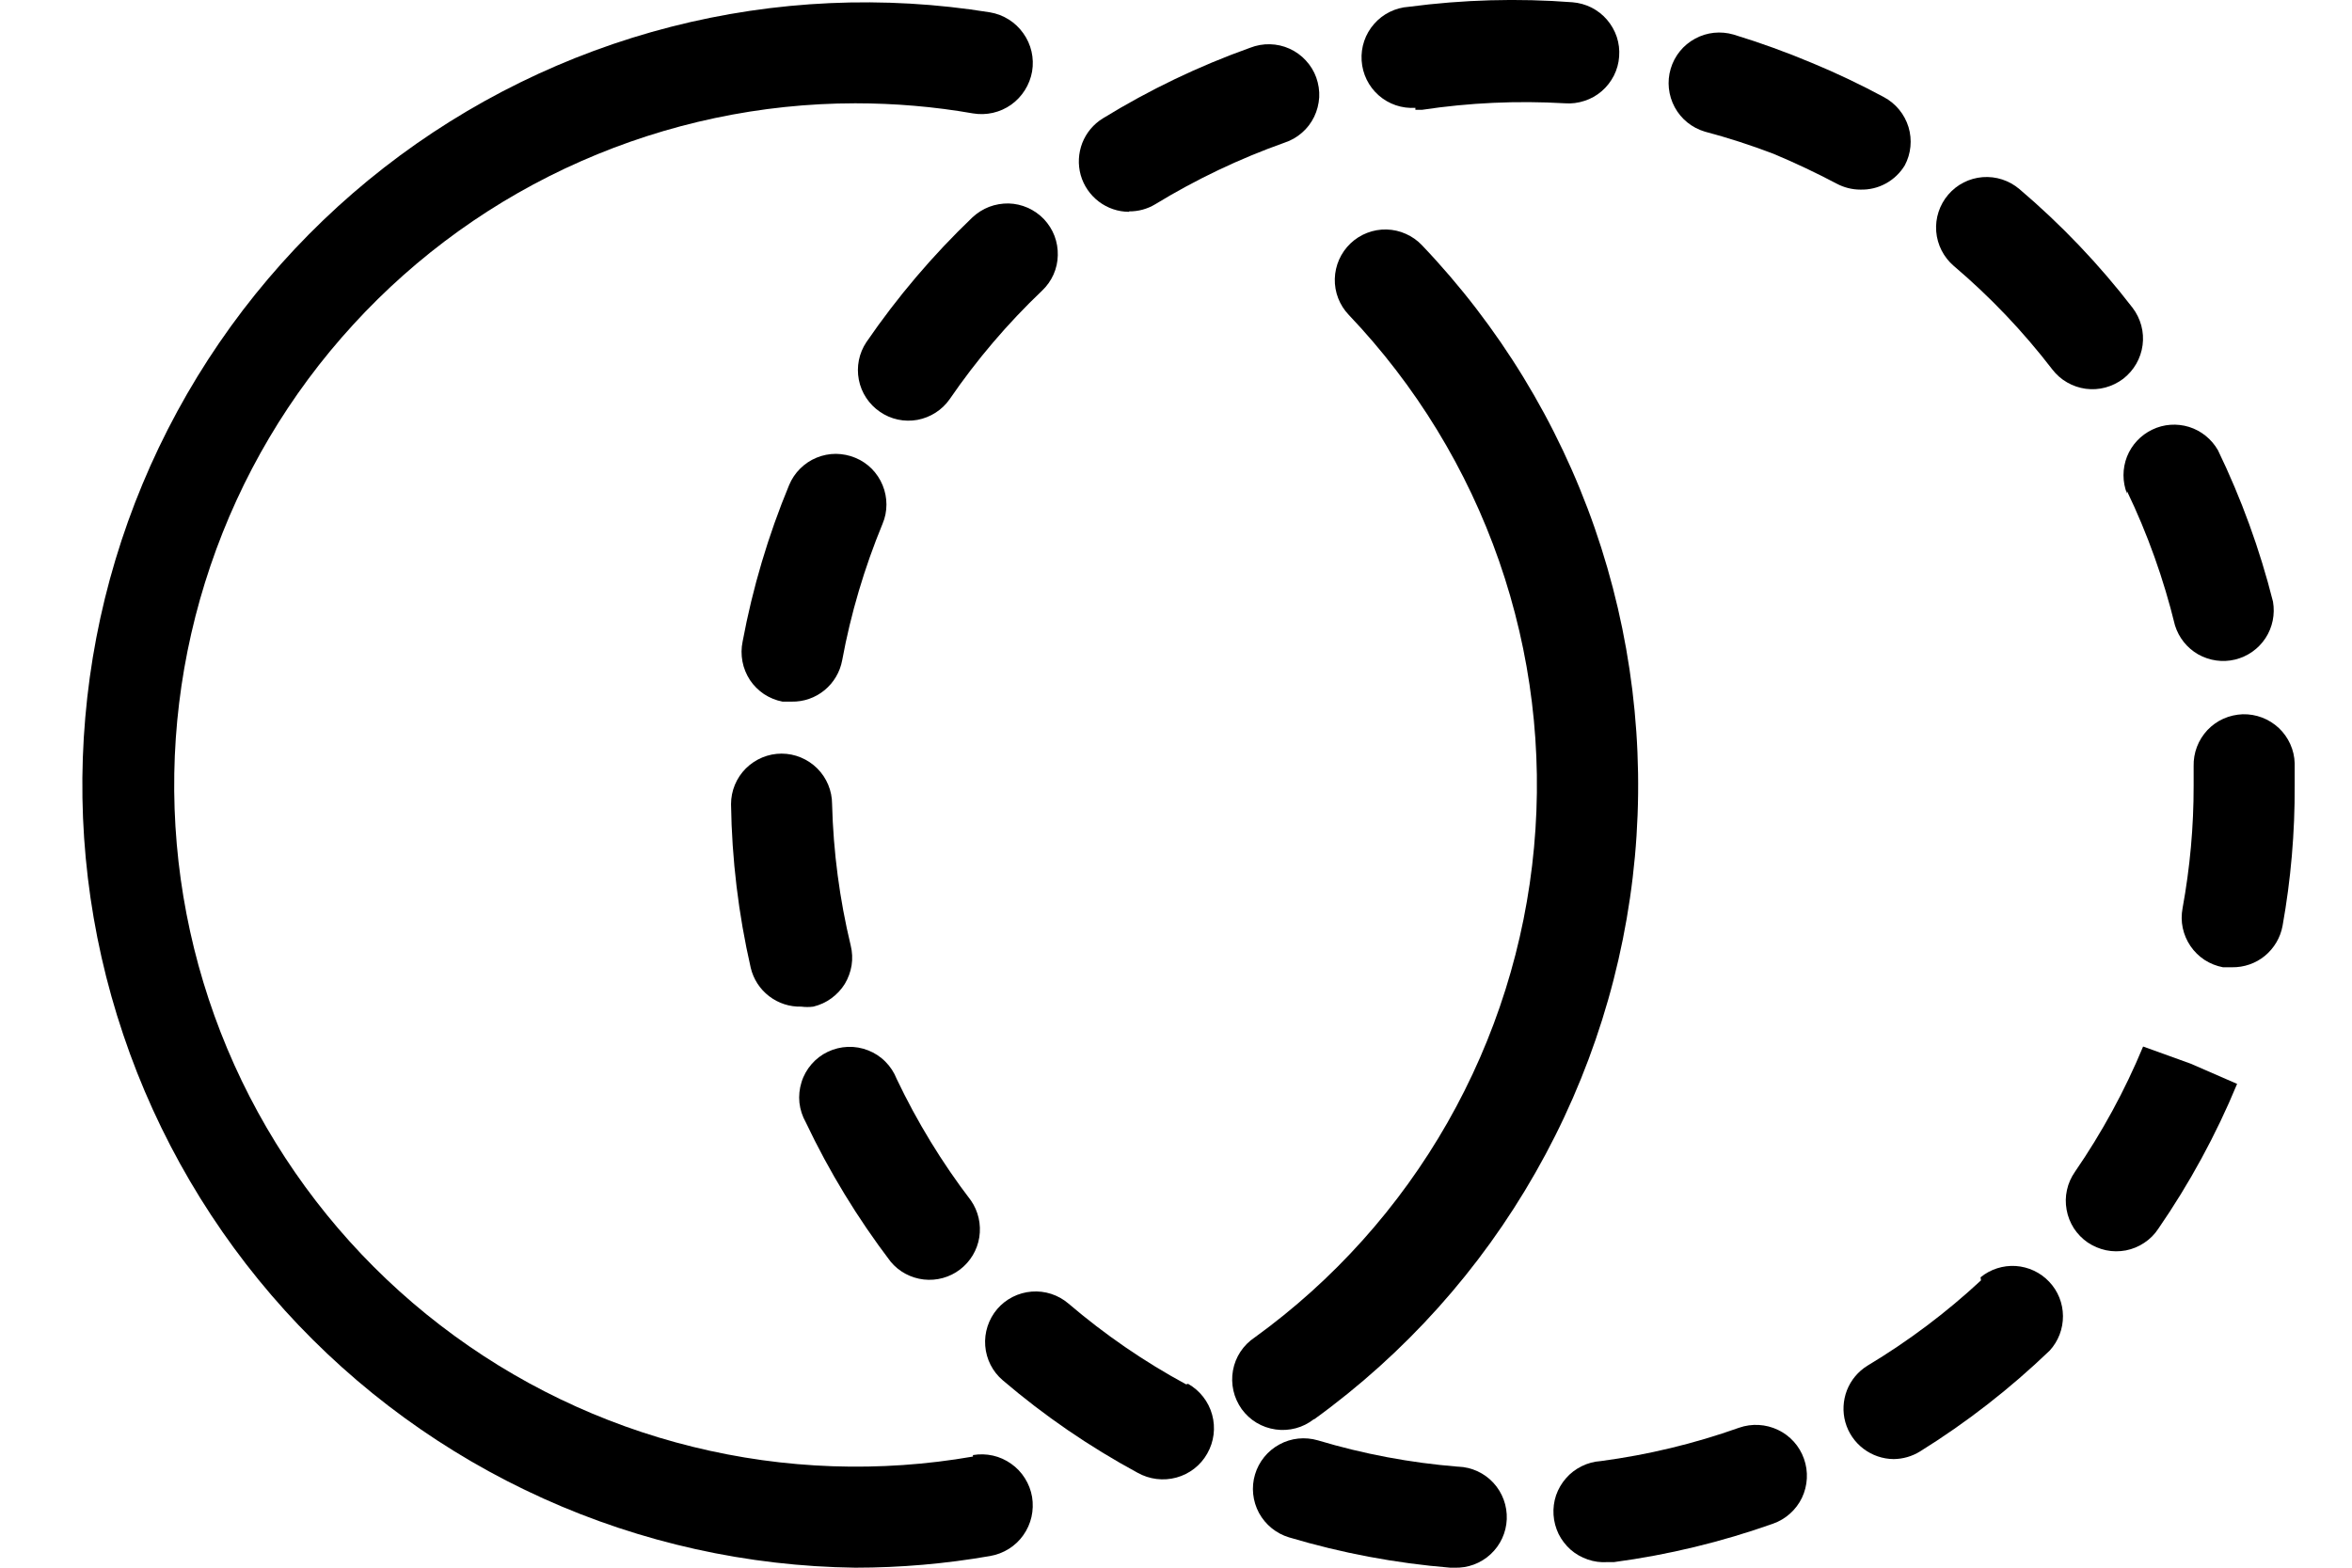 <svg width="27" height="18" viewBox="0 0 27 18" fill="none" xmlns="http://www.w3.org/2000/svg">
    <path d="M11.163 2.496C10.709 2.93 10.301 3.41 9.946 3.928C9.861 4.055 9.83 4.21 9.859 4.36C9.888 4.51 9.975 4.642 10.101 4.728C10.226 4.815 10.381 4.848 10.531 4.821C10.681 4.793 10.815 4.708 10.902 4.583C11.211 4.132 11.567 3.714 11.963 3.337C12.019 3.284 12.063 3.221 12.094 3.152C12.125 3.082 12.142 3.007 12.143 2.931C12.145 2.855 12.132 2.779 12.105 2.708C12.078 2.637 12.036 2.572 11.984 2.516C11.931 2.461 11.868 2.417 11.799 2.386C11.729 2.355 11.654 2.338 11.578 2.336C11.502 2.335 11.426 2.348 11.355 2.375C11.284 2.402 11.219 2.444 11.163 2.496Z" fill="black"/>
    <path d="M8.618 11.112C8.649 11.242 8.723 11.357 8.829 11.438C8.934 11.519 9.065 11.562 9.198 11.558C9.244 11.564 9.291 11.564 9.337 11.558C9.411 11.54 9.482 11.508 9.543 11.463C9.605 11.418 9.658 11.362 9.698 11.297C9.737 11.232 9.764 11.159 9.776 11.084C9.788 11.008 9.784 10.931 9.766 10.857C9.638 10.325 9.566 9.78 9.552 9.233C9.552 9.08 9.491 8.932 9.382 8.823C9.273 8.715 9.126 8.653 8.972 8.653C8.818 8.653 8.671 8.715 8.562 8.823C8.453 8.932 8.392 9.08 8.392 9.233C8.401 9.866 8.477 10.495 8.618 11.112Z" fill="black"/>
    <path d="M8.983 8.056H9.088C9.225 8.059 9.359 8.012 9.465 7.925C9.571 7.838 9.643 7.716 9.668 7.581C9.767 7.044 9.923 6.52 10.131 6.015C10.161 5.945 10.176 5.87 10.176 5.793C10.176 5.717 10.161 5.641 10.132 5.571C10.103 5.5 10.06 5.436 10.007 5.382C9.953 5.328 9.889 5.285 9.818 5.256C9.748 5.227 9.672 5.212 9.596 5.211C9.52 5.211 9.444 5.226 9.374 5.255C9.303 5.284 9.239 5.327 9.185 5.381C9.131 5.435 9.088 5.499 9.059 5.569C8.819 6.148 8.64 6.75 8.525 7.366C8.509 7.442 8.509 7.52 8.523 7.595C8.537 7.671 8.567 7.743 8.609 7.808C8.652 7.872 8.707 7.927 8.771 7.97C8.836 8.012 8.908 8.042 8.983 8.056Z" fill="black"/>
    <path d="M24.417 5.639C24.654 6.132 24.838 6.649 24.968 7.181C25.012 7.322 25.107 7.441 25.235 7.514C25.364 7.586 25.515 7.608 25.658 7.573C25.802 7.538 25.926 7.45 26.007 7.327C26.088 7.203 26.118 7.054 26.093 6.908C25.942 6.308 25.73 5.726 25.461 5.169C25.388 5.042 25.27 4.946 25.13 4.902C24.99 4.859 24.839 4.869 24.707 4.933C24.575 4.996 24.471 5.107 24.417 5.243C24.364 5.379 24.363 5.531 24.417 5.668V5.639Z" fill="black"/>
    <path d="M23.559 4.241C23.606 4.302 23.663 4.353 23.73 4.391C23.796 4.429 23.869 4.454 23.944 4.464C24.02 4.474 24.097 4.469 24.17 4.449C24.244 4.429 24.313 4.395 24.374 4.349C24.434 4.302 24.485 4.244 24.523 4.178C24.561 4.112 24.586 4.039 24.596 3.963C24.606 3.888 24.601 3.811 24.581 3.737C24.561 3.664 24.527 3.594 24.481 3.534C24.097 3.035 23.662 2.579 23.182 2.171C23.065 2.072 22.914 2.022 22.76 2.034C22.607 2.046 22.465 2.118 22.365 2.235C22.265 2.352 22.215 2.504 22.227 2.657C22.239 2.811 22.312 2.953 22.428 3.053C22.846 3.408 23.225 3.806 23.559 4.241Z" fill="black"/>
    <path d="M16.248 1.261H16.323C16.866 1.179 17.416 1.154 17.964 1.186C18.04 1.192 18.117 1.182 18.189 1.158C18.262 1.135 18.329 1.097 18.387 1.047C18.445 0.997 18.492 0.936 18.527 0.868C18.561 0.8 18.582 0.726 18.587 0.65C18.593 0.573 18.584 0.497 18.56 0.424C18.536 0.352 18.498 0.285 18.448 0.227C18.399 0.169 18.338 0.122 18.27 0.087C18.202 0.053 18.127 0.032 18.051 0.026C17.425 -0.022 16.795 -0.004 16.173 0.078C16.019 0.088 15.875 0.159 15.774 0.275C15.672 0.391 15.621 0.542 15.631 0.696C15.641 0.85 15.711 0.993 15.827 1.095C15.943 1.197 16.094 1.248 16.248 1.238V1.261Z" fill="black"/>
    <path d="M12.961 2.427C13.067 2.428 13.171 2.4 13.262 2.345C13.731 2.059 14.228 1.822 14.746 1.638C14.82 1.614 14.888 1.575 14.946 1.524C15.005 1.473 15.052 1.411 15.086 1.341C15.12 1.271 15.139 1.195 15.144 1.118C15.148 1.041 15.136 0.963 15.11 0.89C15.084 0.817 15.043 0.751 14.99 0.694C14.938 0.637 14.874 0.591 14.803 0.559C14.733 0.527 14.656 0.51 14.579 0.508C14.501 0.506 14.424 0.52 14.352 0.548C13.761 0.759 13.194 1.031 12.659 1.36C12.552 1.426 12.47 1.525 12.424 1.642C12.379 1.76 12.372 1.888 12.406 2.01C12.44 2.131 12.513 2.237 12.613 2.314C12.713 2.39 12.835 2.432 12.961 2.432V2.427Z" fill="black"/>
    <path d="M10.224 14.486C10.319 14.601 10.456 14.674 10.604 14.691C10.752 14.708 10.902 14.667 11.021 14.576C11.139 14.486 11.219 14.353 11.242 14.206C11.265 14.058 11.231 13.907 11.146 13.784C10.814 13.35 10.528 12.881 10.293 12.387C10.264 12.313 10.22 12.246 10.164 12.19C10.108 12.133 10.04 12.089 9.966 12.06C9.892 12.031 9.813 12.017 9.733 12.02C9.654 12.023 9.576 12.042 9.504 12.076C9.432 12.11 9.368 12.159 9.316 12.219C9.264 12.279 9.224 12.35 9.201 12.426C9.177 12.502 9.169 12.582 9.177 12.661C9.186 12.74 9.211 12.817 9.25 12.886C9.518 13.451 9.845 13.988 10.224 14.486Z" fill="black"/>
    <path d="M22.741 14.701C22.342 15.072 21.905 15.4 21.437 15.681C21.33 15.747 21.248 15.846 21.202 15.963C21.157 16.08 21.15 16.209 21.184 16.33C21.218 16.451 21.291 16.558 21.391 16.634C21.491 16.71 21.613 16.752 21.738 16.753C21.845 16.752 21.949 16.722 22.04 16.666C22.576 16.333 23.075 15.944 23.53 15.507C23.629 15.399 23.683 15.257 23.682 15.11C23.681 14.964 23.625 14.823 23.524 14.717C23.423 14.61 23.286 14.546 23.14 14.536C22.994 14.527 22.849 14.573 22.736 14.666L22.741 14.701Z" fill="black"/>
    <path d="M24.602 12.016C24.393 12.521 24.13 13.003 23.82 13.454C23.776 13.517 23.744 13.588 23.728 13.663C23.711 13.738 23.71 13.815 23.724 13.891C23.737 13.966 23.766 14.038 23.807 14.103C23.849 14.167 23.903 14.223 23.966 14.266C24.03 14.309 24.101 14.339 24.176 14.355C24.251 14.371 24.329 14.371 24.404 14.357C24.48 14.342 24.551 14.313 24.615 14.27C24.679 14.228 24.734 14.173 24.776 14.109C25.135 13.588 25.439 13.03 25.681 12.445L25.148 12.213L24.602 12.016Z" fill="black"/>
    <path d="M26.342 8.764C26.34 8.688 26.323 8.613 26.291 8.543C26.26 8.474 26.215 8.411 26.16 8.359C26.104 8.307 26.039 8.266 25.968 8.239C25.897 8.212 25.821 8.199 25.745 8.201C25.669 8.204 25.594 8.221 25.524 8.252C25.455 8.283 25.392 8.328 25.34 8.383C25.288 8.439 25.247 8.504 25.22 8.575C25.193 8.646 25.18 8.722 25.182 8.798C25.182 8.874 25.182 8.943 25.182 9.019C25.183 9.491 25.14 9.963 25.055 10.428C25.041 10.503 25.041 10.58 25.057 10.655C25.073 10.729 25.103 10.8 25.146 10.863C25.189 10.926 25.244 10.98 25.308 11.022C25.372 11.063 25.444 11.092 25.519 11.106H25.623C25.76 11.108 25.894 11.062 26 10.975C26.106 10.887 26.178 10.766 26.203 10.63C26.298 10.099 26.345 9.559 26.342 9.019C26.342 8.932 26.342 8.851 26.342 8.764Z" fill="black"/>
    <path d="M21.866 1.899C21.938 1.764 21.953 1.605 21.909 1.459C21.864 1.312 21.763 1.189 21.628 1.116C21.359 0.971 21.082 0.839 20.799 0.722C20.506 0.599 20.206 0.49 19.901 0.397C19.753 0.354 19.594 0.37 19.459 0.444C19.323 0.517 19.223 0.641 19.179 0.789C19.135 0.936 19.152 1.095 19.225 1.231C19.298 1.366 19.422 1.467 19.57 1.511C19.837 1.582 20.1 1.667 20.359 1.766C20.608 1.87 20.852 1.986 21.083 2.108C21.167 2.153 21.261 2.177 21.356 2.177C21.458 2.18 21.559 2.156 21.648 2.107C21.738 2.058 21.813 1.986 21.866 1.899Z" fill="black"/>
    <path d="M13.616 15.895C13.134 15.634 12.682 15.323 12.265 14.967C12.148 14.867 11.996 14.818 11.843 14.83C11.69 14.842 11.547 14.914 11.447 15.031C11.348 15.148 11.298 15.3 11.31 15.453C11.322 15.606 11.394 15.749 11.511 15.848C11.988 16.256 12.507 16.611 13.059 16.91C13.195 16.986 13.355 17.006 13.505 16.965C13.655 16.924 13.783 16.825 13.859 16.689C13.936 16.554 13.956 16.394 13.915 16.244C13.874 16.093 13.774 15.966 13.639 15.889L13.616 15.895Z" fill="black"/>
    <path d="M19.964 16.393C19.45 16.576 18.917 16.704 18.376 16.776C18.3 16.781 18.225 16.801 18.157 16.835C18.088 16.869 18.027 16.915 17.977 16.973C17.927 17.03 17.888 17.097 17.863 17.169C17.839 17.241 17.829 17.317 17.834 17.394C17.839 17.47 17.859 17.544 17.892 17.613C17.926 17.681 17.973 17.742 18.03 17.793C18.087 17.843 18.154 17.881 18.227 17.906C18.299 17.931 18.375 17.941 18.451 17.936H18.527C19.149 17.853 19.761 17.705 20.353 17.495C20.499 17.444 20.619 17.336 20.686 17.197C20.752 17.057 20.761 16.896 20.709 16.75C20.658 16.604 20.55 16.484 20.411 16.418C20.271 16.351 20.11 16.342 19.964 16.393Z" fill="black"/>
    <path d="M16.735 16.84C16.191 16.796 15.652 16.695 15.129 16.538C14.981 16.495 14.822 16.511 14.687 16.585C14.552 16.658 14.451 16.782 14.407 16.93C14.363 17.077 14.38 17.236 14.453 17.372C14.527 17.507 14.651 17.608 14.798 17.652C15.401 17.832 16.021 17.949 16.648 18H16.694C16.848 18.006 16.998 17.951 17.111 17.846C17.224 17.742 17.291 17.597 17.297 17.443C17.303 17.289 17.248 17.139 17.144 17.026C17.04 16.913 16.895 16.846 16.741 16.84H16.735Z" fill="black"/>
    <path d="M11.169 16.724C10.101 16.91 9.006 16.872 7.953 16.612C6.9 16.353 5.913 15.877 5.054 15.216C4.194 14.555 3.482 13.722 2.961 12.771C2.44 11.82 2.123 10.771 2.029 9.691C1.935 8.611 2.067 7.523 2.416 6.496C2.764 5.469 3.322 4.526 4.055 3.727C4.787 2.927 5.677 2.288 6.67 1.851C7.662 1.414 8.734 1.187 9.818 1.186C10.271 1.186 10.723 1.224 11.169 1.302C11.323 1.328 11.481 1.292 11.608 1.202C11.735 1.111 11.821 0.974 11.848 0.821C11.874 0.667 11.838 0.509 11.747 0.382C11.657 0.255 11.52 0.168 11.366 0.142C10.146 -0.055 8.898 0.001 7.701 0.308C6.504 0.615 5.383 1.166 4.408 1.925C3.433 2.685 2.625 3.638 2.035 4.724C1.445 5.81 1.085 7.006 0.979 8.238C0.872 9.469 1.02 10.709 1.415 11.88C1.809 13.052 2.441 14.129 3.27 15.046C4.1 15.962 5.11 16.697 6.236 17.205C7.363 17.714 8.582 17.984 9.818 18C10.337 18 10.855 17.955 11.366 17.866C11.442 17.853 11.515 17.825 11.581 17.784C11.646 17.743 11.703 17.69 11.747 17.627C11.792 17.564 11.824 17.492 11.841 17.417C11.858 17.342 11.86 17.264 11.848 17.188C11.835 17.112 11.807 17.039 11.766 16.974C11.725 16.908 11.671 16.851 11.608 16.807C11.545 16.762 11.474 16.73 11.399 16.713C11.323 16.696 11.245 16.694 11.169 16.707V16.724Z" fill="black"/>
    <path d="M15.088 16.295C16.127 15.543 16.993 14.578 17.627 13.463C18.262 12.349 18.651 11.112 18.768 9.836C18.885 8.559 18.727 7.272 18.306 6.061C17.884 4.85 17.208 3.743 16.323 2.815C16.271 2.76 16.208 2.716 16.138 2.685C16.069 2.654 15.994 2.637 15.918 2.635C15.764 2.631 15.614 2.689 15.503 2.795C15.392 2.901 15.327 3.047 15.323 3.201C15.319 3.355 15.377 3.504 15.483 3.615C16.253 4.424 16.842 5.388 17.209 6.442C17.576 7.497 17.713 8.618 17.61 9.73C17.508 10.842 17.169 11.92 16.616 12.89C16.063 13.86 15.309 14.701 14.404 15.356C14.339 15.399 14.283 15.455 14.24 15.52C14.197 15.585 14.168 15.658 14.154 15.735C14.14 15.812 14.142 15.891 14.159 15.967C14.176 16.043 14.209 16.115 14.254 16.179C14.3 16.242 14.358 16.296 14.425 16.336C14.492 16.376 14.566 16.402 14.644 16.413C14.721 16.424 14.8 16.419 14.875 16.399C14.951 16.379 15.021 16.343 15.083 16.295H15.088Z" fill="black"/>
</svg>

